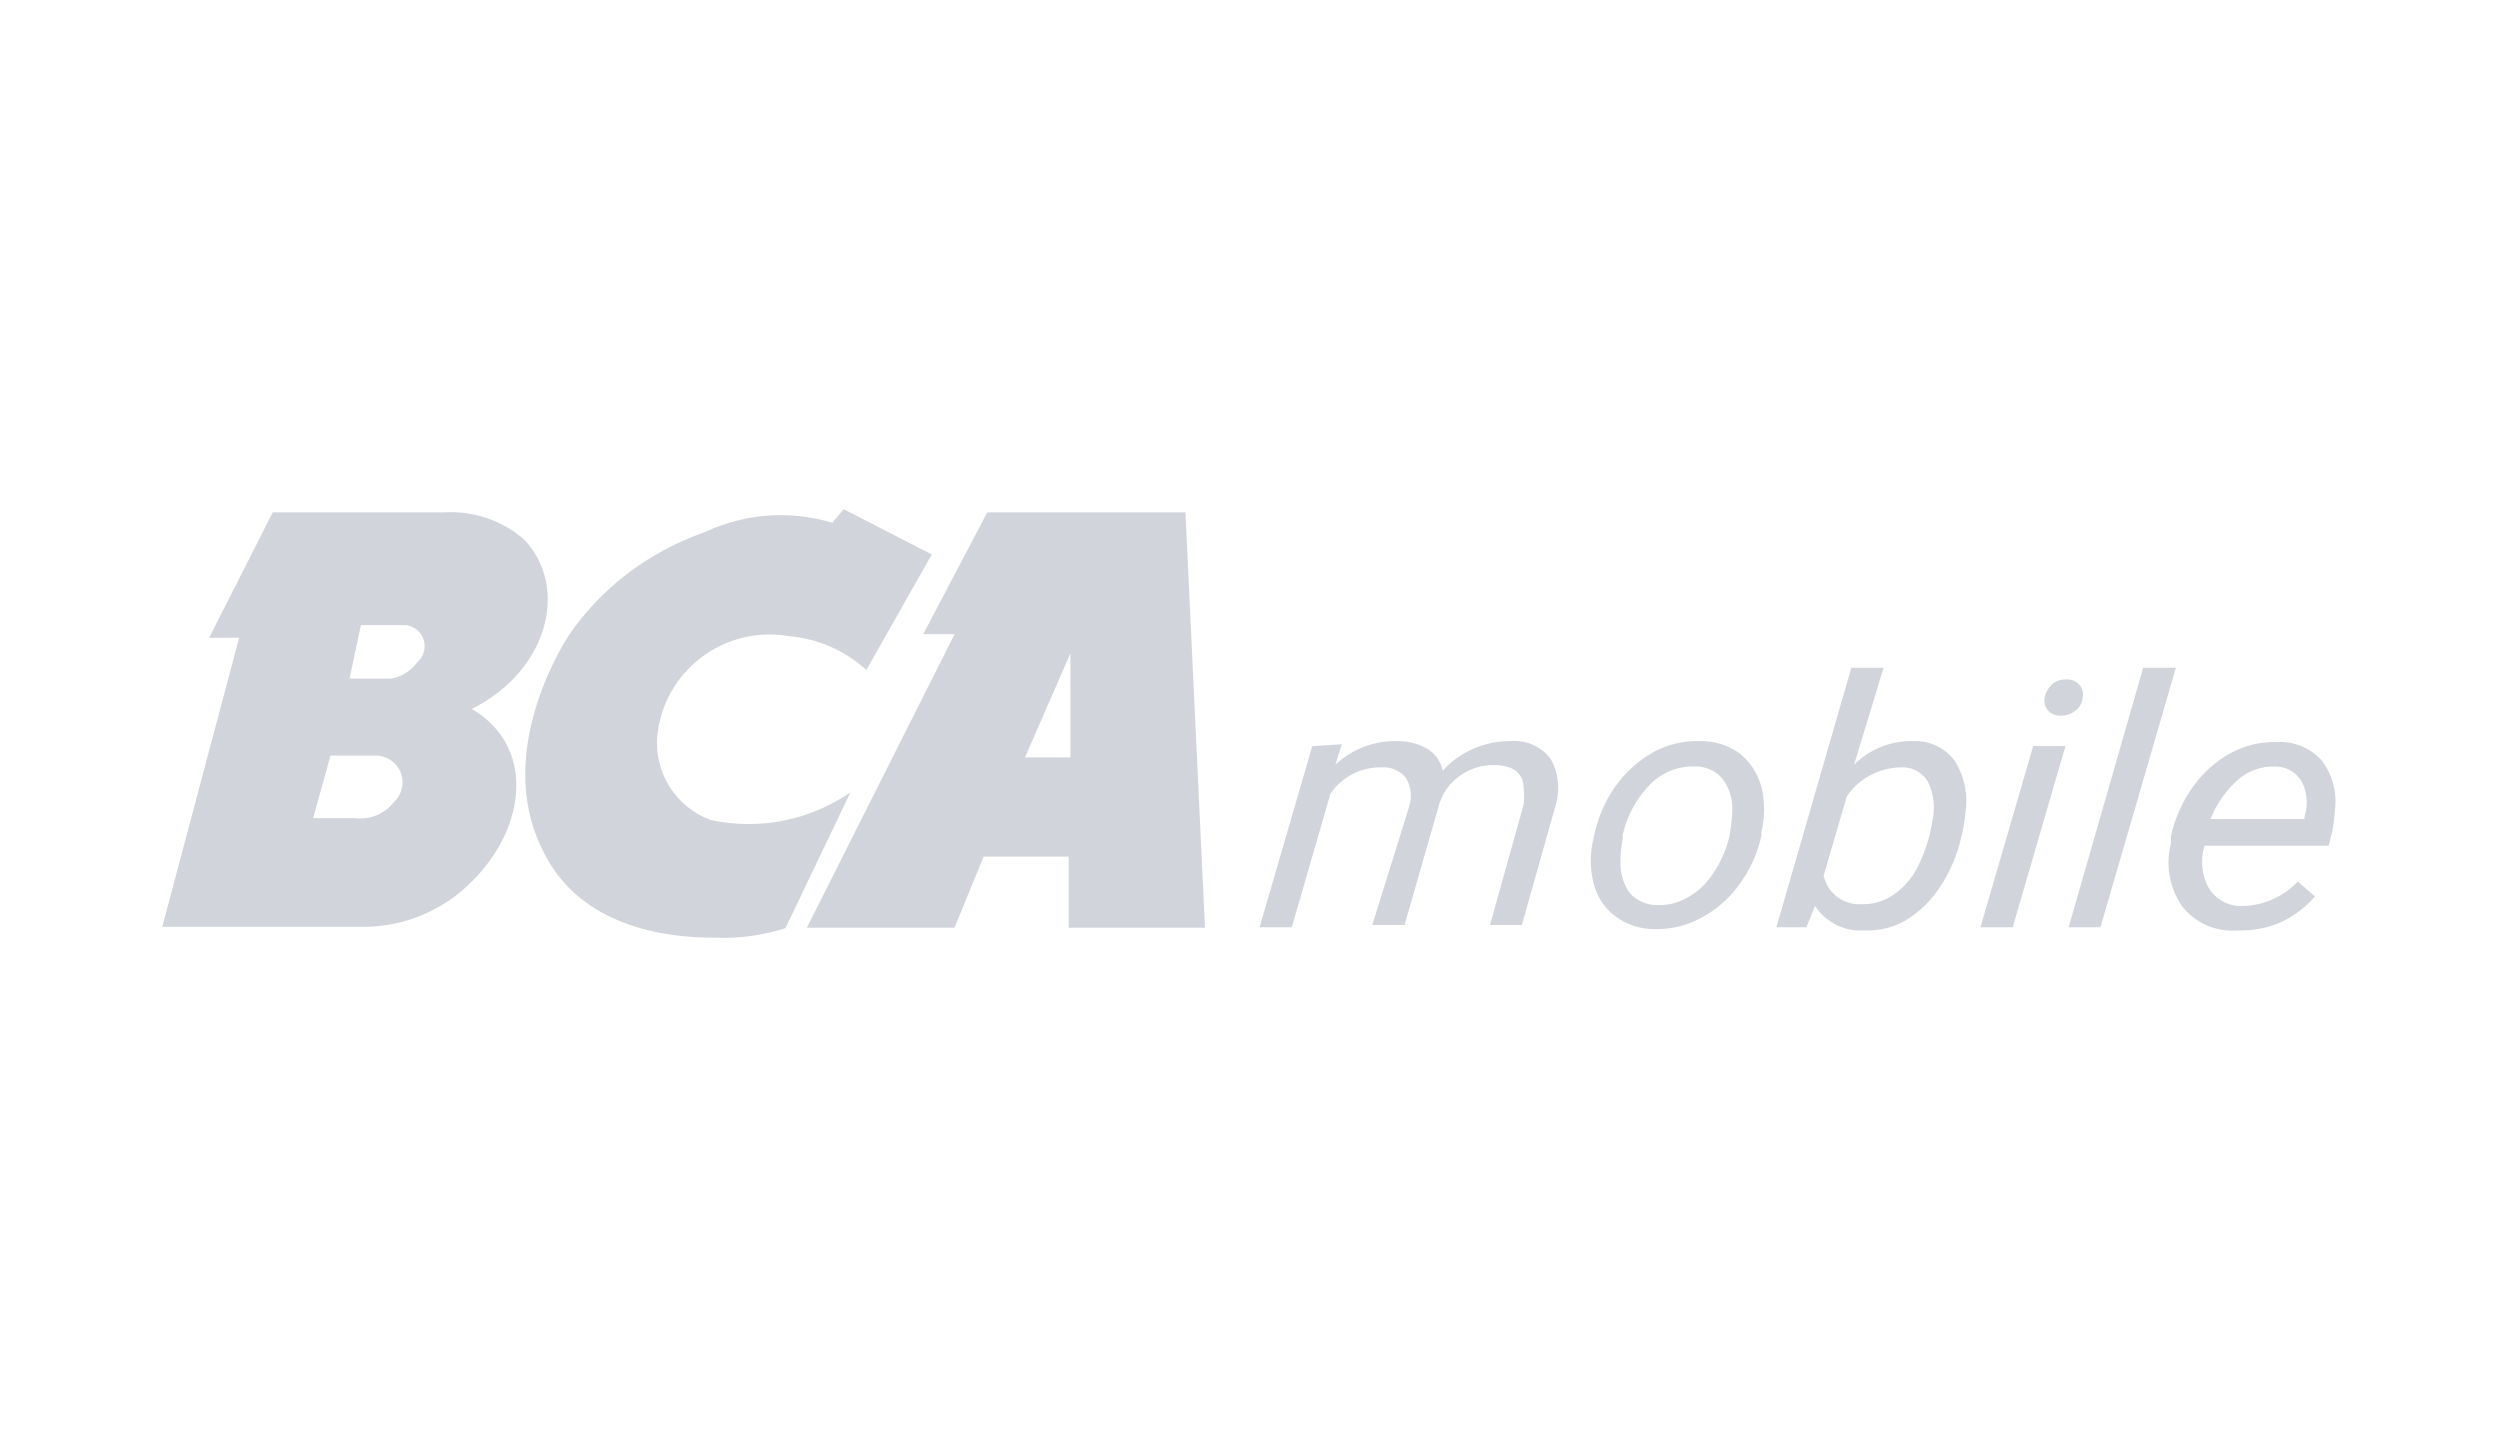 <svg width="119" height="69" viewBox="0 0 119 69" fill="none" xmlns="http://www.w3.org/2000/svg">
<g style="mix-blend-mode:darken">
<path d="M56.428 24.388H46.994L43.943 30.188H45.436L38.404 44.16H45.436L46.821 40.775H50.867V44.16H57.358L56.428 24.388ZM48.79 36.053L50.954 31.094V36.053H48.79Z" fill="#D1D5DB"/>
</g>
<g style="mix-blend-mode:darken">
<path d="M37.388 44.182L40.482 37.713C39.521 38.377 38.434 38.836 37.287 39.063C36.141 39.289 34.959 39.277 33.818 39.028C33.017 38.73 32.335 38.179 31.878 37.458C31.421 36.738 31.213 35.888 31.286 35.039C31.357 34.31 31.576 33.603 31.932 32.963C32.288 32.322 32.772 31.761 33.354 31.314C33.936 30.867 34.604 30.544 35.316 30.365C36.029 30.186 36.771 30.155 37.496 30.274C38.889 30.384 40.206 30.953 41.239 31.891L44.355 26.393L40.157 24.236L39.616 24.883C37.62 24.278 35.469 24.432 33.58 25.314C32.634 25.647 31.727 26.081 30.875 26.608C29.388 27.533 28.107 28.751 27.11 30.188C27.11 30.188 23.389 35.643 25.834 40.473C27.089 43.125 29.901 44.635 34.034 44.635C35.17 44.68 36.305 44.527 37.388 44.182Z" fill="#D1D5DB"/>
</g>
<g style="mix-blend-mode:darken">
<path d="M24.925 25.66C23.871 24.756 22.504 24.3 21.117 24.388H12.982L9.953 30.36H11.381L7.724 44.117H17.46C19.345 44.073 21.137 43.3 22.459 41.961C25.12 39.33 25.444 35.492 22.459 33.746C26.158 31.891 27.089 27.881 24.925 25.66ZM18.759 38.166C18.545 38.447 18.26 38.667 17.933 38.803C17.606 38.94 17.249 38.988 16.898 38.942H14.908L15.73 35.967H17.893C18.148 35.968 18.397 36.046 18.608 36.19C18.818 36.334 18.98 36.538 19.073 36.774C19.166 37.011 19.186 37.27 19.13 37.518C19.074 37.766 18.945 37.992 18.759 38.166ZM19.862 31.525C19.567 31.922 19.136 32.198 18.651 32.301H16.638L17.179 29.757H19.343C19.535 29.785 19.716 29.867 19.863 29.995C20.01 30.122 20.117 30.289 20.172 30.475C20.226 30.661 20.226 30.859 20.171 31.045C20.116 31.231 20.009 31.398 19.862 31.525Z" fill="#D1D5DB"/>
</g>
<g style="mix-blend-mode:darken">
<path d="M63.87 35.428L63.568 36.398C64.355 35.655 65.405 35.252 66.489 35.277C66.997 35.262 67.499 35.389 67.938 35.643C68.126 35.755 68.289 35.905 68.415 36.084C68.542 36.262 68.63 36.464 68.674 36.678C69.08 36.235 69.575 35.882 70.126 35.641C70.678 35.399 71.274 35.275 71.876 35.277C72.248 35.241 72.622 35.301 72.963 35.452C73.305 35.604 73.601 35.84 73.823 36.139C74.183 36.799 74.268 37.573 74.061 38.295L72.439 44.031H70.924L72.525 38.295C72.555 38.038 72.555 37.777 72.525 37.519C72.525 36.808 72.027 36.419 71.119 36.419C70.555 36.407 70.002 36.573 69.539 36.894C69.06 37.213 68.701 37.684 68.522 38.231L66.856 44.031H65.32L67.073 38.403C67.147 38.176 67.173 37.935 67.147 37.697C67.12 37.459 67.044 37.229 66.921 37.023C66.78 36.854 66.601 36.72 66.397 36.634C66.194 36.548 65.973 36.511 65.753 36.527C65.276 36.518 64.805 36.627 64.382 36.846C63.958 37.064 63.597 37.385 63.33 37.778L61.49 44.139H59.954L62.464 35.514L63.87 35.428Z" fill="#D1D5DB"/>
<path d="M80.877 35.276C81.565 35.254 82.242 35.459 82.802 35.858C83.311 36.266 83.675 36.825 83.841 37.454C84.015 38.162 84.015 38.902 83.841 39.61V39.804C83.653 40.628 83.299 41.405 82.802 42.09C82.327 42.753 81.705 43.299 80.985 43.685C80.323 44.05 79.577 44.236 78.821 44.224C78.13 44.243 77.452 44.031 76.896 43.621C76.375 43.234 76.007 42.676 75.857 42.047C75.674 41.34 75.674 40.597 75.857 39.89C76.019 39.016 76.366 38.185 76.874 37.454C77.355 36.77 77.983 36.203 78.713 35.794C79.377 35.436 80.123 35.258 80.877 35.276ZM77.242 39.934C77.173 40.282 77.136 40.635 77.134 40.99C77.112 41.526 77.263 42.056 77.566 42.499C77.732 42.684 77.936 42.832 78.163 42.932C78.391 43.033 78.637 43.084 78.886 43.082C79.395 43.101 79.898 42.974 80.336 42.715C80.829 42.441 81.246 42.048 81.547 41.572C81.899 41.054 82.156 40.477 82.305 39.869C82.388 39.456 82.439 39.038 82.456 38.618C82.489 38.071 82.328 37.529 82.002 37.087C81.843 36.893 81.641 36.737 81.412 36.632C81.184 36.528 80.934 36.477 80.682 36.483C80.279 36.47 79.878 36.542 79.505 36.695C79.132 36.847 78.796 37.076 78.518 37.368C77.882 38.026 77.44 38.847 77.242 39.739V39.934Z" fill="#D1D5DB"/>
<path d="M93.361 39.826C93.175 40.68 92.83 41.492 92.344 42.219C91.927 42.871 91.364 43.417 90.7 43.815C90.108 44.153 89.433 44.318 88.752 44.289C88.291 44.322 87.829 44.232 87.414 44.027C86.999 43.822 86.647 43.511 86.394 43.125L85.983 44.139H84.555L88.125 31.783H89.661L88.255 36.398C88.622 36.03 89.061 35.741 89.545 35.548C90.029 35.355 90.547 35.263 91.067 35.276C91.447 35.258 91.825 35.333 92.168 35.495C92.511 35.657 92.81 35.9 93.036 36.203C93.504 36.933 93.688 37.807 93.556 38.662C93.526 38.995 93.476 39.326 93.404 39.654L93.361 39.826ZM91.998 38.985C92.119 38.379 92.035 37.749 91.76 37.195C91.629 36.978 91.441 36.8 91.216 36.682C90.99 36.565 90.737 36.511 90.483 36.527C89.974 36.533 89.474 36.662 89.026 36.902C88.578 37.142 88.194 37.487 87.909 37.907L86.805 41.68C86.892 42.079 87.117 42.435 87.442 42.684C87.767 42.932 88.17 43.058 88.579 43.039C89.171 43.063 89.753 42.88 90.224 42.521C90.74 42.139 91.144 41.625 91.392 41.033C91.691 40.383 91.895 39.693 91.998 38.985Z" fill="#D1D5DB"/>
<path d="M95.806 44.138H94.27L96.779 35.513H98.316L95.806 44.138ZM98.316 32.343C98.43 32.331 98.545 32.344 98.654 32.381C98.762 32.419 98.861 32.479 98.943 32.559C99.025 32.639 99.086 32.738 99.12 32.847C99.154 32.956 99.16 33.072 99.138 33.184C99.13 33.305 99.097 33.423 99.041 33.531C98.985 33.638 98.907 33.733 98.813 33.81C98.623 33.964 98.388 34.055 98.143 34.068C98.029 34.078 97.914 34.064 97.806 34.026C97.698 33.989 97.599 33.93 97.515 33.853C97.435 33.772 97.375 33.673 97.341 33.564C97.307 33.455 97.3 33.34 97.32 33.227C97.361 32.991 97.475 32.772 97.645 32.602C97.734 32.517 97.839 32.45 97.954 32.406C98.069 32.361 98.192 32.34 98.316 32.343Z" fill="#D1D5DB"/>
<path d="M99.982 44.139H98.467L102.015 31.783H103.573L99.982 44.139Z" fill="#D1D5DB"/>
<path d="M106.473 44.29C105.973 44.328 105.473 44.242 105.015 44.038C104.558 43.835 104.159 43.521 103.855 43.125C103.562 42.694 103.365 42.206 103.275 41.693C103.186 41.18 103.206 40.654 103.335 40.15V39.805C103.524 38.951 103.885 38.144 104.395 37.433C104.867 36.774 105.481 36.228 106.191 35.837C106.855 35.48 107.601 35.301 108.355 35.32C108.759 35.295 109.164 35.361 109.538 35.514C109.913 35.667 110.248 35.903 110.519 36.204C111.023 36.869 111.248 37.704 111.146 38.532C111.123 38.887 111.079 39.239 111.016 39.589L110.843 40.257H104.936C104.834 40.588 104.798 40.935 104.832 41.279C104.865 41.624 104.967 41.958 105.131 42.263C105.297 42.536 105.532 42.759 105.814 42.911C106.095 43.063 106.412 43.137 106.732 43.125C107.228 43.117 107.717 43.01 108.171 42.81C108.624 42.61 109.033 42.321 109.372 41.961L110.194 42.672C109.743 43.188 109.191 43.606 108.571 43.901C107.909 44.184 107.192 44.316 106.473 44.29ZM108.29 36.484C107.658 36.467 107.042 36.681 106.559 37.088C105.969 37.607 105.51 38.257 105.218 38.985H109.696V38.856C109.786 38.58 109.819 38.288 109.793 37.999C109.767 37.711 109.682 37.43 109.545 37.174C109.412 36.962 109.227 36.787 109.007 36.666C108.788 36.546 108.541 36.483 108.29 36.484Z" fill="#D1D5DB"/>
</g>
</svg>
